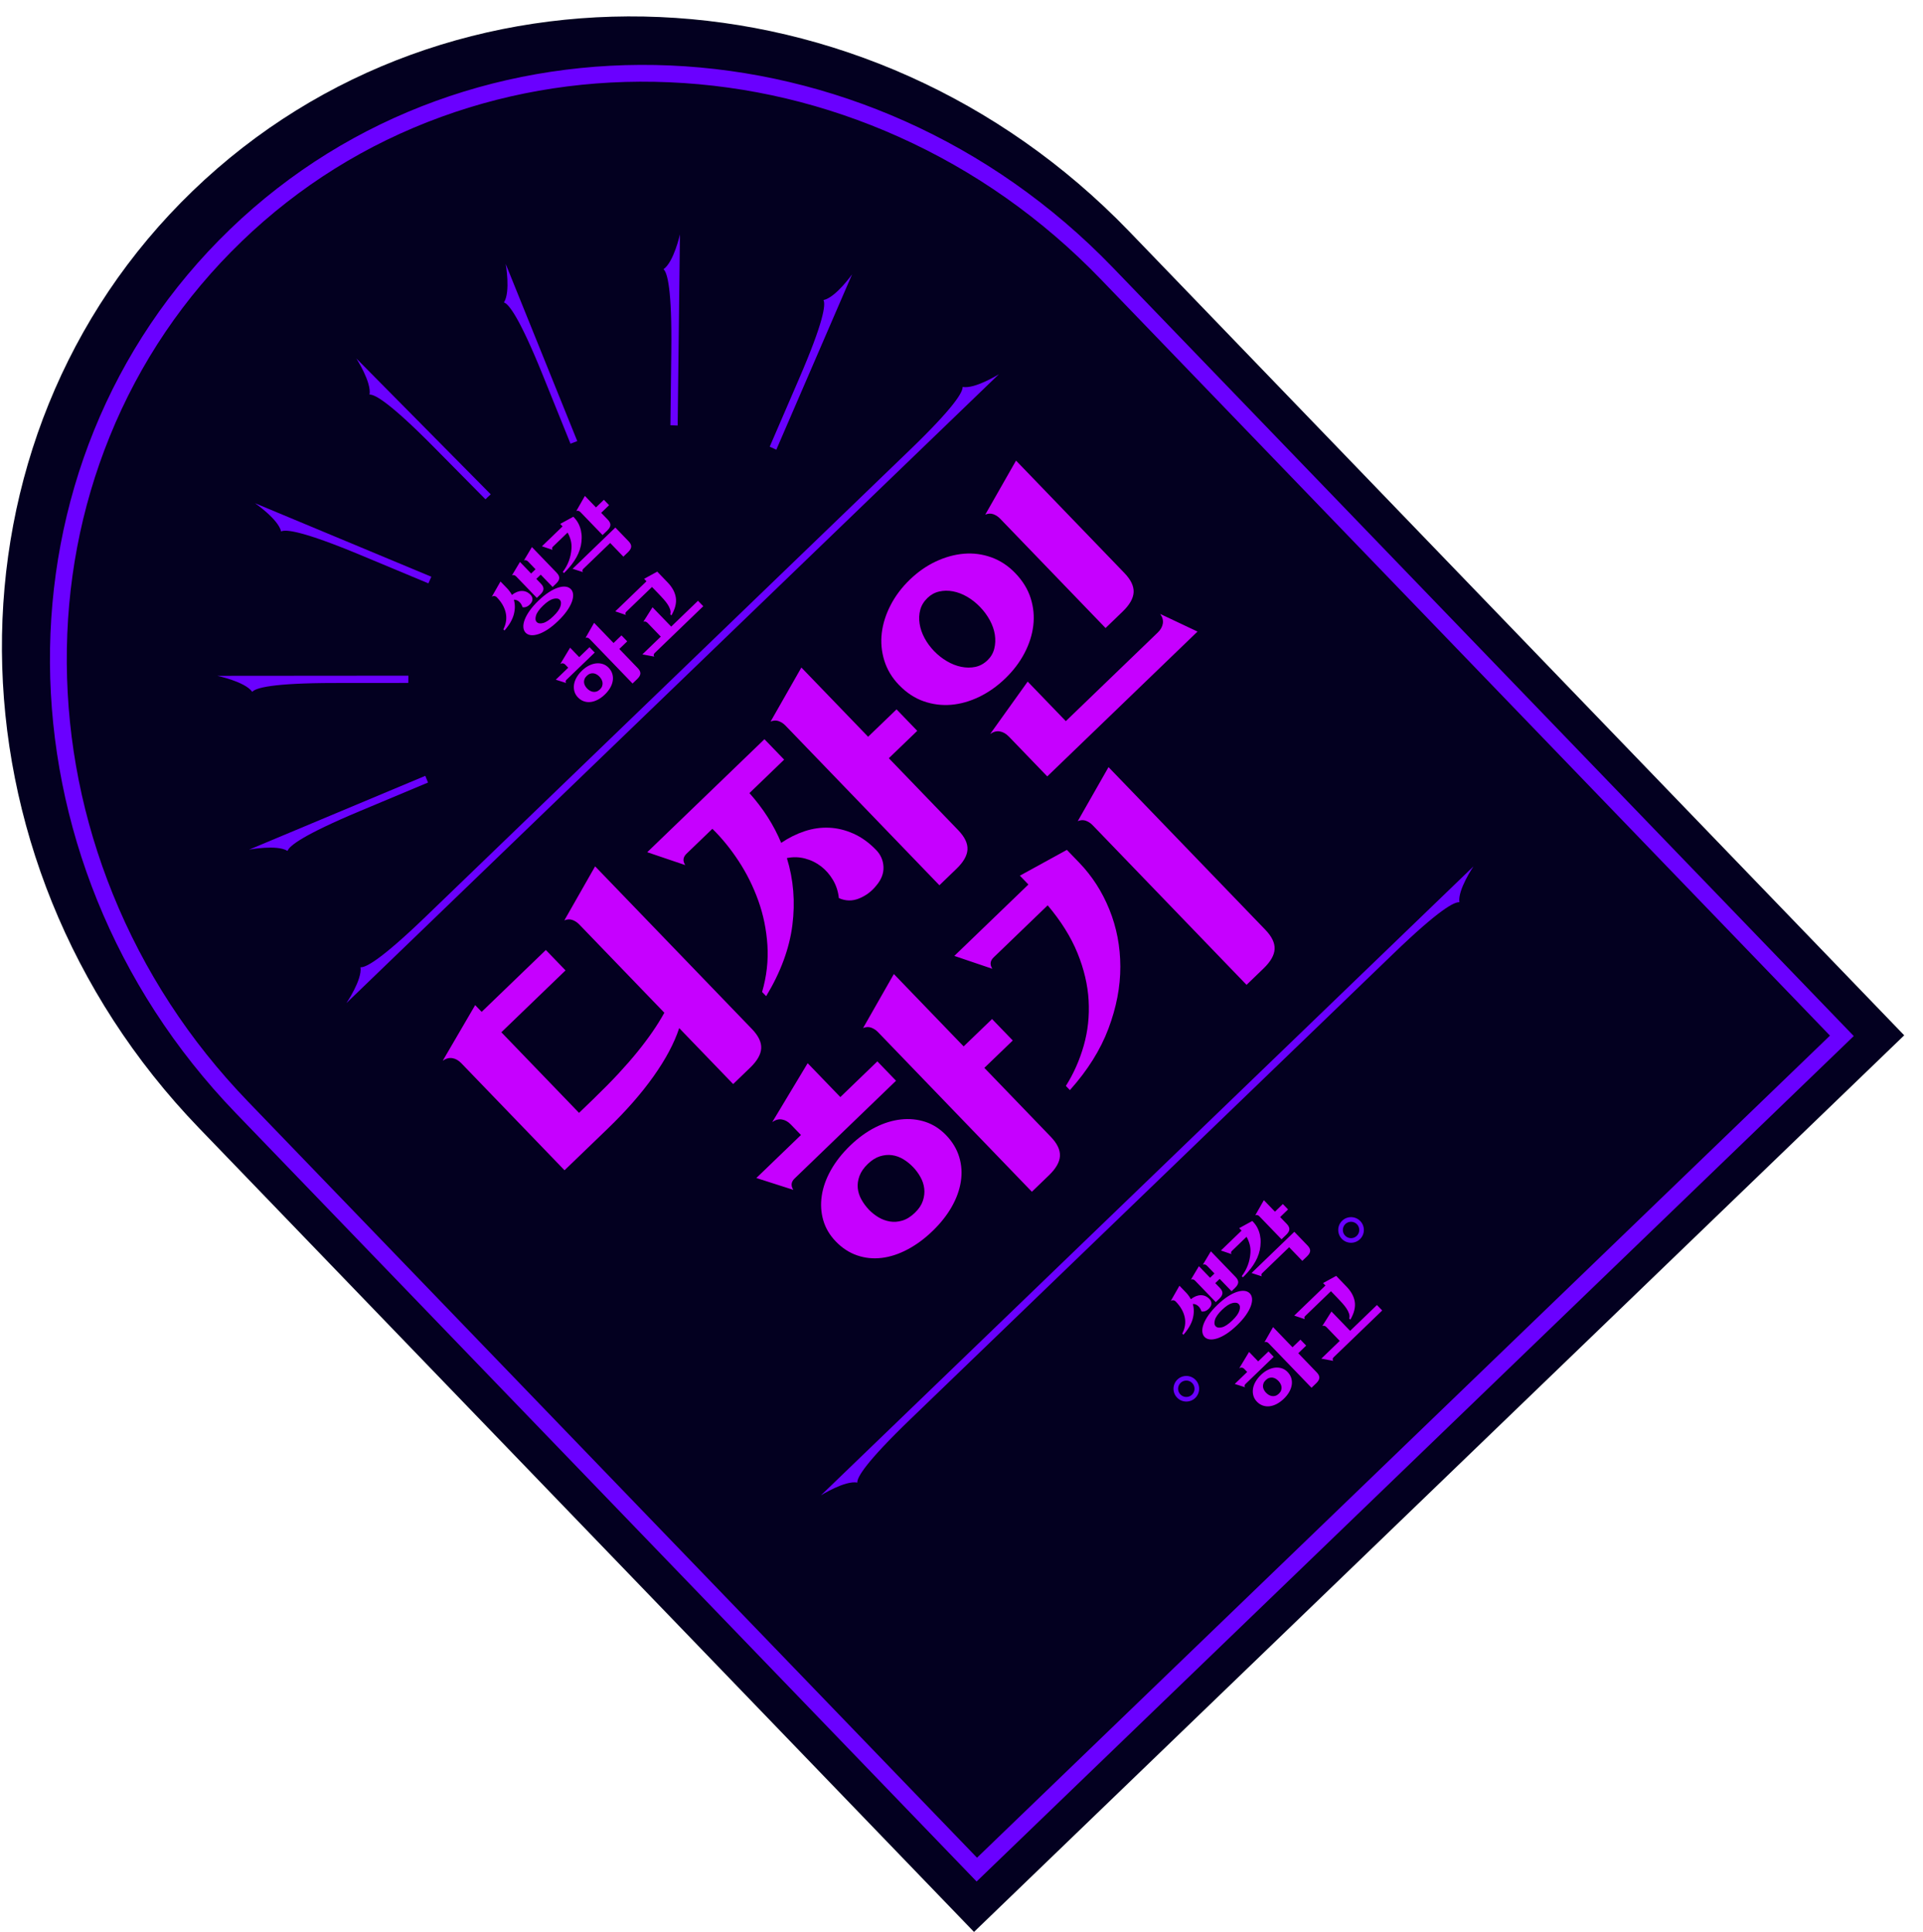 <?xml version="1.0" encoding="UTF-8"?><svg xmlns="http://www.w3.org/2000/svg" viewBox="0 0 981.83 986.7"><defs><style>.d{fill:#030020;}.e{fill:#6a00ff;}.f{fill:#c000ff;}.g{fill:#c600ff;}</style></defs><g id="a"/><g id="b"><g><path class="d" d="M98.43,97.46c-131.15,126.43-129.74,340.67,3.15,478.53l395.72,410.51,474.94-457.83L576.53,118.16C443.63-19.7,229.58-28.97,98.43,97.46Z"/><path class="e" d="M123.35,123.31c29.36-28.3,63.67-49.71,101.97-63.64,37.03-13.46,76.23-19.4,116.5-17.66,40.31,1.75,79.67,11.1,116.97,27.82,38.64,17.31,73.38,41.8,103.25,72.78l372.29,386.21-435.49,419.79L126.55,562.41c-29.87-30.98-53.06-66.59-68.94-105.85-15.33-37.89-23.24-77.56-23.51-117.91-.27-40.31,7.11-79.26,21.92-115.77,15.32-37.76,37.97-71.26,67.33-99.56m-5.96-6.18C-6.28,236.34-4.95,438.37,120.37,568.37l378.26,392.39,447.85-431.72L568.22,136.65C442.91,6.66,241.07-2.09,117.39,117.13h0Z"/><g><path class="g" d="M457.48,551.86l-51.79,49.93c-1.79,1.73-2,3.66-.63,5.79l-18.89-6.05,22.78-21.96-5.18-5.37c-1.38-1.43-2.9-2.29-4.54-2.56-1.65-.28-3.29,.17-4.93,1.33l18.07-30.07,16.68,17.3,18.91-18.23,9.53,9.89Zm-30.74,82.08c-3.11-3.22-5.24-6.83-6.4-10.83-1.16-4-1.42-8.17-.77-12.52,.64-4.35,2.2-8.72,4.67-13.11,2.47-4.39,5.75-8.55,9.83-12.49,4.08-3.94,8.33-7.02,12.73-9.27,4.4-2.24,8.79-3.6,13.16-4.09,4.37-.48,8.53-.07,12.49,1.23,3.95,1.3,7.48,3.57,10.59,6.79,3.25,3.37,5.48,7.09,6.71,11.15,1.23,4.07,1.5,8.26,.82,12.58-.68,4.32-2.23,8.62-4.67,12.9-2.44,4.28-5.69,8.39-9.78,12.33-4.08,3.94-8.35,7.08-12.79,9.42-4.44,2.35-8.83,3.78-13.17,4.3-4.34,.52-8.52,.09-12.54-1.29-4.02-1.38-7.65-3.75-10.9-7.11Zm16.87-16.26c1.45,1.5,3.08,2.8,4.89,3.89,1.81,1.09,3.75,1.81,5.82,2.16,2.07,.36,4.2,.2,6.39-.46,2.19-.66,4.33-1.99,6.41-4s3.36-3.97,4.07-6.1c.71-2.13,.94-4.22,.7-6.27-.24-2.04-.89-4.01-1.95-5.89-1.06-1.88-2.31-3.58-3.76-5.08-1.52-1.57-3.18-2.91-4.99-4-1.81-1.09-3.71-1.77-5.72-2.06-2-.28-4.06-.09-6.19,.57-2.12,.67-4.19,1.97-6.19,3.9-2.08,2-3.51,4.07-4.28,6.2-.78,2.13-1.06,4.2-.85,6.21,.21,2.01,.84,3.96,1.9,5.84,1.06,1.88,2.31,3.58,3.76,5.08Zm83.24-9.13l-78.62-81.56c-.97-1-2.1-1.74-3.39-2.23-1.29-.48-2.68-.42-4.17,.19l15.71-27.58,35.63,36.96,14.51-13.98,10.57,10.96-14.51,13.98,33.87,35.14c3.31,3.44,4.89,6.72,4.73,9.85-.16,3.13-2.04,6.42-5.62,9.87l-8.7,8.39Z"/><path class="g" d="M544.2,554.51c3.99-6.33,7.03-13.2,9.14-20.63,2.11-7.42,2.93-15.09,2.48-23.02-.45-7.92-2.35-15.98-5.68-24.17-3.33-8.19-8.41-16.32-15.23-24.4l-27.62,26.62c-1.79,1.73-2,3.66-.63,5.79l-19.41-6.58,37.82-36.46-4.35-4.51,23.99-13.18,6.32,6.55c6.56,6.81,11.69,14.78,15.39,23.93,3.7,9.15,5.56,18.86,5.59,29.13,.02,10.28-2,20.83-6.07,31.66-4.07,10.83-10.63,21.3-19.68,31.41l-2.07-2.15Zm92.25-51.61l-78.62-81.56c-.97-1-2.09-1.74-3.39-2.23-1.29-.48-2.68-.42-4.17,.19l15.71-27.58,80.07,83.06c3.31,3.44,4.89,6.72,4.73,9.85-.16,3.13-2.04,6.42-5.62,9.87l-8.7,8.39Z"/></g><g><path class="f" d="M253.74,305.08c-.38-.4-.81-.64-1.27-.72-.46-.08-.92,.05-1.37,.37l4.44-7.8,3.35,3.47c1,1.04,1.82,2.17,2.47,3.4,1.71-1.34,3.41-2.02,5.08-2.04,1.68-.02,3.16,.64,4.45,1.98,.6,.62,.92,1.32,.96,2.11,.04,.79-.25,1.56-.9,2.34-.62,.75-1.31,1.29-2.06,1.61-.75,.32-1.46,.4-2.12,.23-.13-.49-.34-.98-.62-1.45s-.62-.89-1.01-1.25c-.39-.36-.82-.64-1.29-.83-.48-.19-.97-.28-1.48-.25,.68,2.39,.66,4.91-.05,7.56-.72,2.65-2.3,5.37-4.74,8.15l-.58-.6c1.42-2.8,1.83-5.59,1.23-8.38-.61-2.79-2.1-5.42-4.49-7.89Zm37.73-4.25c.67,.7,1.05,1.6,1.14,2.71,.09,1.11-.13,2.38-.64,3.8-.52,1.42-1.36,2.97-2.53,4.63-1.17,1.67-2.67,3.38-4.51,5.15-1.84,1.77-3.61,3.21-5.31,4.32-1.71,1.11-3.29,1.9-4.74,2.37-1.45,.47-2.73,.65-3.83,.52-1.11-.13-2-.54-2.67-1.24-.67-.7-1.06-1.61-1.16-2.73-.1-1.12,.12-2.39,.64-3.83,.53-1.43,1.37-2.98,2.54-4.65,1.17-1.66,2.67-3.38,4.51-5.15,1.84-1.77,3.61-3.21,5.32-4.32,1.71-1.11,3.28-1.89,4.72-2.35,1.44-.46,2.72-.63,3.83-.49,1.12,.14,2.01,.56,2.68,1.26Zm-5.66,5.46c-.69-.72-1.79-.88-3.3-.49-1.51,.39-3.24,1.53-5.2,3.42-1.98,1.91-3.19,3.6-3.64,5.1-.45,1.49-.33,2.6,.37,3.32s1.78,.88,3.27,.49c1.49-.39,3.23-1.55,5.23-3.48,1.96-1.89,3.16-3.57,3.62-5.05,.46-1.48,.34-2.58-.35-3.3Zm-3.67-6.57l-6.06-6.29-2.25,2.17,2.34,2.43c.92,.96,1.36,1.87,1.32,2.75-.05,.87-.57,1.79-1.57,2.75l-1.83,1.76-10.57-10.96c-.27-.28-.58-.49-.95-.62-.36-.13-.75-.12-1.16,.05l4.07-6.81,5.69,5.9,2.25-2.17-3.81-3.95c-.27-.28-.58-.49-.94-.62-.36-.13-.75-.12-1.16,.05l4.07-6.81,12.64,13.12c.92,.96,1.36,1.87,1.32,2.75-.05,.87-.57,1.79-1.57,2.75l-1.83,1.76Z"/><path class="f" d="M287.36,292.02c1.31-1.72,2.33-3.57,3.07-5.53,.74-1.97,1.19-4.07,1.35-6.3,.11-1.57-.03-3.05-.42-4.45s-.91-2.66-1.58-3.79l-7.49,7.22c-.5,.48-.56,1.02-.18,1.61l-5.41-1.83,10.54-10.16-1.21-1.26,6.69-3.67,.4,.42c.92,.96,1.67,2,2.24,3.13,.57,1.13,.99,2.31,1.26,3.55,.27,1.24,.4,2.51,.37,3.8-.02,1.29-.16,2.59-.42,3.88-.3,1.41-.74,2.76-1.32,4.05-.58,1.29-1.26,2.53-2.04,3.7-.78,1.17-1.62,2.28-2.52,3.32-.9,1.04-1.82,2.02-2.76,2.92l-.58-.6Zm26.83-22.63l6.76,7.01c.92,.96,1.36,1.87,1.32,2.75-.05,.87-.57,1.79-1.57,2.75l-2.43,2.34-6.73-6.98-13.75,13.25c-.5,.48-.56,1.02-.18,1.62l-5.26-1.69,21.83-21.05Zm-6.54,3.82l-11.29-11.71c-.27-.28-.58-.49-.95-.62-.36-.13-.75-.12-1.16,.05l4.38-7.69,5.66,5.87,4.04-3.9,2.66,2.76-4.04,3.9,3.38,3.5c.92,.96,1.36,1.87,1.32,2.75-.05,.87-.57,1.79-1.57,2.75l-2.43,2.34Z"/><path class="f" d="M303.64,333.23l-14.43,13.91c-.5,.48-.56,1.02-.18,1.62l-5.26-1.69,6.35-6.12-1.44-1.5c-.38-.4-.81-.64-1.27-.71-.46-.08-.92,.05-1.37,.37l5.04-8.38,4.65,4.82,5.27-5.08,2.66,2.76Zm-8.57,22.88c-.87-.9-1.46-1.9-1.78-3.02-.32-1.11-.39-2.28-.22-3.49,.18-1.21,.61-2.43,1.3-3.65s1.6-2.38,2.74-3.48,2.32-1.96,3.55-2.58c1.23-.62,2.45-1,3.67-1.14,1.22-.13,2.38-.02,3.48,.34,1.1,.36,2.09,.99,2.95,1.89,.9,.94,1.53,1.97,1.87,3.11,.34,1.13,.42,2.3,.23,3.51-.19,1.2-.62,2.4-1.3,3.59-.68,1.19-1.59,2.34-2.73,3.44-1.14,1.1-2.33,1.97-3.56,2.63-1.24,.65-2.46,1.05-3.67,1.2s-2.37,.03-3.49-.36c-1.12-.38-2.13-1.04-3.04-1.98Zm4.7-4.53c.4,.42,.86,.78,1.36,1.08,.5,.3,1.05,.51,1.62,.6,.58,.1,1.17,.06,1.78-.13,.61-.18,1.21-.56,1.79-1.11,.56-.54,.94-1.11,1.13-1.7,.2-.59,.26-1.18,.19-1.75-.07-.57-.25-1.12-.54-1.64-.29-.52-.64-1-1.05-1.42-.42-.44-.89-.81-1.39-1.11-.5-.3-1.04-.49-1.59-.57-.56-.08-1.13-.03-1.72,.16-.59,.19-1.17,.55-1.73,1.09-.58,.56-.98,1.13-1.19,1.73-.22,.59-.3,1.17-.24,1.73,.06,.56,.23,1.1,.53,1.63,.29,.53,.64,1,1.05,1.42Zm23.2-2.55l-21.91-22.73c-.27-.28-.58-.49-.95-.62-.36-.13-.75-.12-1.16,.05l4.38-7.69,9.93,10.3,4.04-3.9,2.94,3.05-4.04,3.9,9.44,9.79c.92,.96,1.36,1.87,1.32,2.75-.05,.87-.57,1.79-1.57,2.75l-2.43,2.34Z"/><path class="f" d="M359.06,309.57l-24.8,23.9c-.58,.56-.65,1.17-.21,1.82l-6.07-1.14,9.4-9.06-6.78-7.04c-.27-.28-.58-.49-.95-.62-.36-.13-.75-.12-1.16,.05l4.67-7.39,9.53,9.88,13.69-13.19,2.69,2.79Zm-16.84,4.1c.23-.8,.2-1.64-.09-2.52-.29-.88-.73-1.75-1.32-2.63-.59-.87-1.26-1.73-2.01-2.57-.75-.84-1.47-1.62-2.16-2.33l-3.75-3.89-13.15,12.67c-.5,.48-.56,1.02-.18,1.61l-5.41-1.83,15.93-15.36-1.21-1.26,6.69-3.67,5.31,5.51c2.41,2.5,3.8,5.11,4.2,7.83,.39,2.72-.37,5.73-2.27,9.03l-.58-.6Z"/></g><g><path class="f" d="M600.39,664.69c-.38-.4-.81-.64-1.27-.72-.46-.08-.92,.05-1.37,.37l4.44-7.8,3.35,3.47c1,1.04,1.82,2.17,2.47,3.4,1.71-1.34,3.41-2.02,5.08-2.04,1.68-.02,3.16,.64,4.45,1.98,.6,.62,.92,1.32,.96,2.11,.04,.79-.25,1.56-.9,2.34-.62,.75-1.31,1.29-2.06,1.61-.75,.32-1.46,.4-2.12,.23-.13-.49-.34-.98-.62-1.45s-.62-.89-1.01-1.25c-.39-.36-.82-.64-1.29-.83-.48-.19-.97-.28-1.48-.25,.68,2.39,.66,4.91-.05,7.56-.72,2.65-2.3,5.37-4.74,8.15l-.58-.6c1.42-2.8,1.83-5.59,1.23-8.38-.61-2.79-2.1-5.42-4.49-7.89Zm37.73-4.25c.67,.7,1.05,1.6,1.14,2.71,.09,1.11-.13,2.38-.64,3.8-.52,1.42-1.36,2.97-2.53,4.63-1.17,1.67-2.67,3.38-4.51,5.15-1.84,1.77-3.61,3.21-5.31,4.32-1.71,1.11-3.29,1.9-4.74,2.37-1.45,.47-2.73,.65-3.83,.52-1.11-.13-2-.54-2.67-1.24s-1.06-1.61-1.16-2.73c-.1-1.12,.12-2.39,.64-3.83,.53-1.43,1.37-2.98,2.54-4.65,1.17-1.66,2.67-3.38,4.51-5.15,1.84-1.77,3.61-3.21,5.32-4.32,1.71-1.11,3.28-1.89,4.72-2.35s2.72-.63,3.83-.49c1.12,.14,2.01,.56,2.68,1.26Zm-5.66,5.46c-.69-.72-1.79-.88-3.3-.49-1.51,.39-3.24,1.53-5.2,3.42s-3.19,3.6-3.64,5.1c-.45,1.49-.33,2.6,.37,3.32,.69,.72,1.78,.88,3.27,.49s3.23-1.55,5.23-3.48,3.16-3.57,3.62-5.05c.46-1.48,.34-2.58-.35-3.3Zm-3.67-6.57l-6.06-6.29-2.25,2.17,2.34,2.43c.92,.96,1.36,1.87,1.32,2.75-.05,.87-.57,1.79-1.57,2.75l-1.83,1.76-10.57-10.96c-.27-.28-.58-.49-.95-.62-.36-.13-.75-.12-1.16,.05l4.07-6.81,5.69,5.9,2.25-2.17-3.81-3.95c-.27-.28-.58-.49-.94-.62-.36-.13-.75-.12-1.16,.05l4.07-6.81,12.64,13.12c.92,.96,1.36,1.87,1.32,2.75-.05,.87-.57,1.79-1.57,2.75l-1.83,1.76Z"/><path class="f" d="M634.02,651.63c1.31-1.72,2.33-3.57,3.07-5.53,.74-1.97,1.19-4.07,1.35-6.3,.11-1.57-.03-3.05-.42-4.45-.39-1.4-.91-2.66-1.58-3.79l-7.49,7.22c-.5,.48-.56,1.02-.18,1.61l-5.41-1.83,10.54-10.16-1.21-1.26,6.69-3.67,.4,.42c.92,.96,1.67,2,2.24,3.13,.57,1.13,.99,2.31,1.26,3.55,.27,1.24,.4,2.51,.37,3.8-.02,1.29-.16,2.59-.42,3.88-.3,1.41-.74,2.76-1.32,4.05-.58,1.29-1.26,2.53-2.04,3.7-.78,1.17-1.62,2.28-2.52,3.32-.9,1.04-1.82,2.02-2.76,2.92l-.58-.6Zm26.83-22.63l6.76,7.01c.92,.96,1.36,1.87,1.32,2.75-.05,.87-.57,1.79-1.57,2.75l-2.43,2.34-6.73-6.98-13.75,13.25c-.5,.48-.56,1.02-.18,1.62l-5.26-1.69,21.83-21.05Zm-6.54,3.82l-11.29-11.71c-.27-.28-.58-.49-.95-.62-.36-.13-.75-.12-1.16,.05l4.38-7.69,5.66,5.87,4.04-3.9,2.66,2.76-4.04,3.9,3.38,3.5c.92,.96,1.36,1.87,1.32,2.75-.05,.87-.57,1.79-1.57,2.75l-2.43,2.34Z"/><path class="f" d="M650.3,692.85l-14.43,13.91c-.5,.48-.56,1.02-.18,1.62l-5.26-1.69,6.35-6.12-1.44-1.5c-.38-.4-.81-.64-1.27-.71-.46-.08-.92,.05-1.37,.37l5.04-8.38,4.65,4.82,5.27-5.08,2.66,2.76Zm-8.57,22.88c-.87-.9-1.46-1.9-1.78-3.02-.32-1.11-.39-2.28-.22-3.49s.61-2.43,1.3-3.65c.69-1.22,1.6-2.38,2.74-3.48,1.14-1.1,2.32-1.96,3.55-2.58,1.23-.62,2.45-1,3.67-1.14,1.22-.13,2.38-.02,3.48,.34,1.1,.36,2.09,.99,2.95,1.89s1.53,1.97,1.87,3.11c.34,1.13,.42,2.3,.23,3.51-.19,1.2-.62,2.4-1.3,3.59-.68,1.19-1.59,2.34-2.73,3.44-1.14,1.1-2.33,1.97-3.56,2.63-1.24,.65-2.46,1.05-3.67,1.2s-2.37,.03-3.49-.36c-1.12-.38-2.13-1.04-3.04-1.98Zm4.7-4.53c.4,.42,.86,.78,1.36,1.08,.5,.3,1.05,.51,1.62,.6,.58,.1,1.17,.06,1.78-.13,.61-.18,1.21-.56,1.79-1.11,.56-.54,.94-1.11,1.13-1.7,.2-.59,.26-1.18,.19-1.75-.07-.57-.25-1.12-.54-1.64-.29-.52-.64-1-1.05-1.42s-.89-.81-1.39-1.11c-.5-.3-1.04-.49-1.59-.57-.56-.08-1.13-.03-1.72,.16-.59,.19-1.17,.55-1.73,1.09-.58,.56-.98,1.13-1.19,1.73-.22,.59-.3,1.17-.24,1.73,.06,.56,.23,1.1,.53,1.63,.29,.53,.64,1,1.05,1.42Zm23.2-2.55l-21.91-22.73c-.27-.28-.58-.49-.95-.62-.36-.13-.75-.12-1.16,.05l4.38-7.69,9.93,10.3,4.04-3.9,2.94,3.05-4.04,3.9,9.44,9.79c.92,.96,1.36,1.87,1.32,2.75-.05,.87-.57,1.79-1.57,2.75l-2.43,2.34Z"/><path class="f" d="M705.71,669.18l-24.8,23.9c-.58,.56-.65,1.17-.21,1.82l-6.07-1.14,9.4-9.06-6.78-7.04c-.27-.28-.58-.49-.95-.62-.36-.13-.75-.12-1.16,.05l4.67-7.39,9.53,9.88,13.69-13.19,2.69,2.79Zm-16.84,4.1c.23-.8,.2-1.64-.09-2.52-.29-.88-.73-1.75-1.32-2.63-.59-.87-1.26-1.73-2.01-2.57-.75-.84-1.47-1.62-2.16-2.33l-3.75-3.89-13.15,12.67c-.5,.48-.56,1.02-.18,1.61l-5.41-1.83,15.93-15.36-1.21-1.26,6.69-3.67,5.31,5.51c2.41,2.5,3.8,5.11,4.2,7.83,.39,2.72-.37,5.73-2.27,9.03l-.58-.6Z"/></g><g><path class="g" d="M303.47,560.7c4.58-4.42,8.67-8.57,12.26-12.44,3.59-3.87,6.81-7.56,9.65-11.06,2.84-3.5,5.4-6.9,7.68-10.2,2.28-3.3,4.33-6.59,6.14-9.86l-43.5-45.13c-.97-1-2.1-1.74-3.39-2.23-1.29-.48-2.68-.42-4.17,.19l15.71-27.58,80.07,83.06c3.31,3.44,4.89,6.72,4.73,9.85-.16,3.13-2.04,6.42-5.62,9.87l-8.7,8.39-27.55-28.58c-2.53,7.7-6.91,15.92-13.12,24.67-6.21,8.75-14.01,17.65-23.4,26.7l-22.03,21.23-52.72-54.69c-1.38-1.43-2.9-2.29-4.54-2.56-1.65-.28-3.29,.17-4.93,1.33l16.57-28.41,3.31,3.44,32.77-31.59,10.05,10.42-32.77,31.59,39.67,41.16,7.84-7.56Z"/><path class="g" d="M400.37,387.89l-17.73,17.09c3.52,3.94,6.62,8.02,9.33,12.26,2.7,4.24,5,8.63,6.88,13.16,3.85-2.6,7.84-4.59,11.98-5.96,4.14-1.37,8.3-1.96,12.49-1.78,4.18,.18,8.33,1.19,12.45,3.03,4.12,1.84,7.97,4.62,11.56,8.34,2.35,2.44,3.6,5.31,3.75,8.62,.15,3.31-1.07,6.49-3.66,9.54-2.38,2.98-5.3,5.18-8.78,6.59-3.47,1.42-6.92,1.35-10.34-.19-.36-3.38-1.36-6.46-3-9.24-1.64-2.77-3.67-5.1-6.1-6.97-2.43-1.87-5.17-3.21-8.21-4-3.05-.8-6.12-.87-9.23-.22,3.39,10.97,4.32,22.41,2.8,34.3-1.52,11.9-5.98,23.98-13.38,36.22l-2.07-2.15c2.33-8.05,3.23-16.04,2.71-23.96-.52-7.92-2.07-15.48-4.65-22.67-2.58-7.19-5.92-13.92-10.03-20.19-4.11-6.27-8.58-11.77-13.42-16.5l-13.22,12.74c-1.79,1.73-2,3.66-.63,5.79l-19.41-6.58,59.85-57.7,10.05,10.42Zm79.26,64.15l-78.62-81.56c-.97-1-2.1-1.74-3.39-2.23-1.29-.48-2.68-.42-4.17,.19l15.71-27.58,34.08,35.35,14.51-13.98,10.57,10.96-14.51,13.98,35.43,36.75c3.31,3.44,4.89,6.72,4.73,9.85-.16,3.13-2.04,6.42-5.62,9.87l-8.7,8.39Z"/><path class="g" d="M459.02,349.8c-3.59-3.72-6.1-7.9-7.53-12.54-1.43-4.63-1.85-9.34-1.27-14.11,.58-4.77,2.09-9.51,4.54-14.22,2.44-4.7,5.71-9.03,9.79-12.96,4.08-3.94,8.5-7.02,13.26-9.26,4.76-2.23,9.53-3.55,14.32-3.96,4.79-.4,9.46,.21,14.01,1.84,4.54,1.63,8.61,4.31,12.2,8.03,3.8,3.94,6.43,8.21,7.89,12.81,1.46,4.6,1.91,9.29,1.33,14.06-.58,4.78-2.09,9.48-4.53,14.11-2.44,4.64-5.7,8.92-9.79,12.86-4.08,3.94-8.5,7.06-13.26,9.36-4.76,2.31-9.53,3.66-14.32,4.07-4.79,.4-9.48-.19-14.06-1.79-4.58-1.6-8.77-4.36-12.57-8.31Zm55.99,26.25c-1.38-1.43-2.9-2.29-4.54-2.56-1.65-.28-3.29,.17-4.93,1.33l19.17-26.78,19.47,20.2,46.96-45.27c1.43-1.38,2.29-2.9,2.56-4.54,.28-1.65-.17-3.29-1.33-4.93l19.05,9-76.72,73.96-19.68-20.42Zm-38.05-43.55c1.93,2.01,4.1,3.72,6.5,5.13s4.85,2.38,7.34,2.88c2.49,.5,4.88,.51,7.18,.03,2.3-.48,4.37-1.62,6.24-3.42,1.72-1.66,2.86-3.62,3.43-5.9,.57-2.28,.67-4.65,.29-7.12-.38-2.47-1.23-4.93-2.56-7.38-1.33-2.45-2.99-4.72-5-6.79-2-2.08-4.19-3.81-6.55-5.19-2.37-1.38-4.78-2.3-7.23-2.77-2.45-.47-4.81-.44-7.07,.08-2.26,.52-4.25,1.61-5.97,3.27-1.86,1.8-3.1,3.81-3.7,6.05-.6,2.24-.72,4.6-.34,7.07,.38,2.47,1.21,4.91,2.5,7.33,1.29,2.42,2.94,4.66,4.94,6.74Zm87.51-11.8l-53.86-55.88c-.97-1-2.1-1.74-3.39-2.23-1.29-.48-2.68-.42-4.17,.19l15.71-27.58,55.31,57.38c3.31,3.44,4.89,6.72,4.73,9.85-.16,3.13-2.04,6.42-5.62,9.87l-8.7,8.39Z"/></g><path class="e" d="M491.48,197.57c.18,2.63-4.27,10.35-27.18,32.43-35.78,34.49,2.73-2.63-21.2,20.44l-2.94,2.84-222.69,214.66c-22.91,22.08-30.79,26.24-33.41,25.97,.94,6.37-7.19,18.3-7.19,18.3L442.73,255.95l2.94-2.84,64.36-62.04s-12.23,7.69-18.56,6.51Z"/><path class="e" d="M745.14,460.71c-2.62-.27-10.5,3.89-33.41,25.97-35.78,34.49,2.73-2.63-21.2,20.44l-2.94,2.84-222.69,214.66c-22.91,22.08-27.35,29.8-27.18,32.43-6.33-1.17-18.56,6.51-18.56,6.51l265.85-256.27,2.94-2.84,64.36-62.04s-8.13,11.94-7.19,18.3Z"/><g><path class="e" d="M435.06,140.07s-8.32,11.81-14.61,13.16c1.18,2.36,.05,11.2-12.57,40.4-2.81,6.49-8.02,18.56-14.89,34.47,1.13,.49,2.25,1.01,3.37,1.54l38.7-89.57Z"/><path class="e" d="M345.99,217.29l1.17-97.6s-3.12,14.1-8.4,17.78c1.99,1.72,4.37,10.31,3.98,42.12-.08,7.07-.24,20.23-.45,37.56,1.23,.02,2.47,.08,3.7,.14Z"/><path class="e" d="M258.2,134.79s2.56,14.21-.9,19.64c2.5,.82,8,7.83,19.92,37.33,2.65,6.56,7.57,18.74,14.06,34.81,1.15-.46,2.3-.9,3.46-1.33l-36.54-90.46Z"/><path class="e" d="M250.56,252.43l-68.63-69.4s7.84,12.13,6.75,18.47c2.63-.21,10.41,4.14,32.78,26.76,4.98,5.03,14.22,14.38,26.42,26.72,.31-.3,.59-.62,.9-.92,.58-.56,1.19-1.08,1.78-1.63Z"/><path class="e" d="M130.18,256.94s11.91,8.17,13.35,14.44c2.34-1.21,11.19-.19,40.56,12.05,6.53,2.72,18.65,7.78,34.64,14.45,.48-1.14,.99-2.26,1.5-3.38l-90.05-37.55Z"/><path class="e" d="M208.52,345.02l-97.6,.08s14.14,2.94,17.88,8.18c1.7-2.02,10.25-4.5,42.07-4.52,7.08,0,20.24-.02,37.59-.03,0-1.23,.02-2.47,.05-3.7Z"/><path class="e" d="M127.16,433.86s14.18-2.74,19.66,.65c.79-2.51,7.73-8.1,37.07-20.4,6.53-2.73,18.66-7.82,34.65-14.52-.47-1.14-.96-2.27-1.4-3.42l-89.97,37.69Z"/></g><g><path class="e" d="M610.24,713.86c-2.6,2.5-6.74,2.43-9.25-.17-2.5-2.6-2.43-6.74,.17-9.25,2.6-2.5,6.74-2.43,9.25,.17s2.43,6.74-.17,9.25Zm-7.45-7.73c-1.67,1.61-1.71,4.27-.11,5.93,1.61,1.67,4.27,1.71,5.93,.11,1.67-1.61,1.71-4.27,.11-5.93-1.61-1.67-4.27-1.71-5.93-.11Z"/><path class="e" d="M694.35,632.77c-2.6,2.5-6.74,2.43-9.25-.17-2.5-2.6-2.43-6.74,.17-9.25s6.74-2.43,9.25,.17c2.5,2.6,2.43,6.74-.17,9.25Zm-7.45-7.73c-1.67,1.61-1.71,4.27-.11,5.93,1.61,1.67,4.27,1.71,5.93,.11,1.67-1.61,1.71-4.27,.11-5.93s-4.27-1.71-5.93-.11Z"/></g></g></g><g id="c"/></svg>